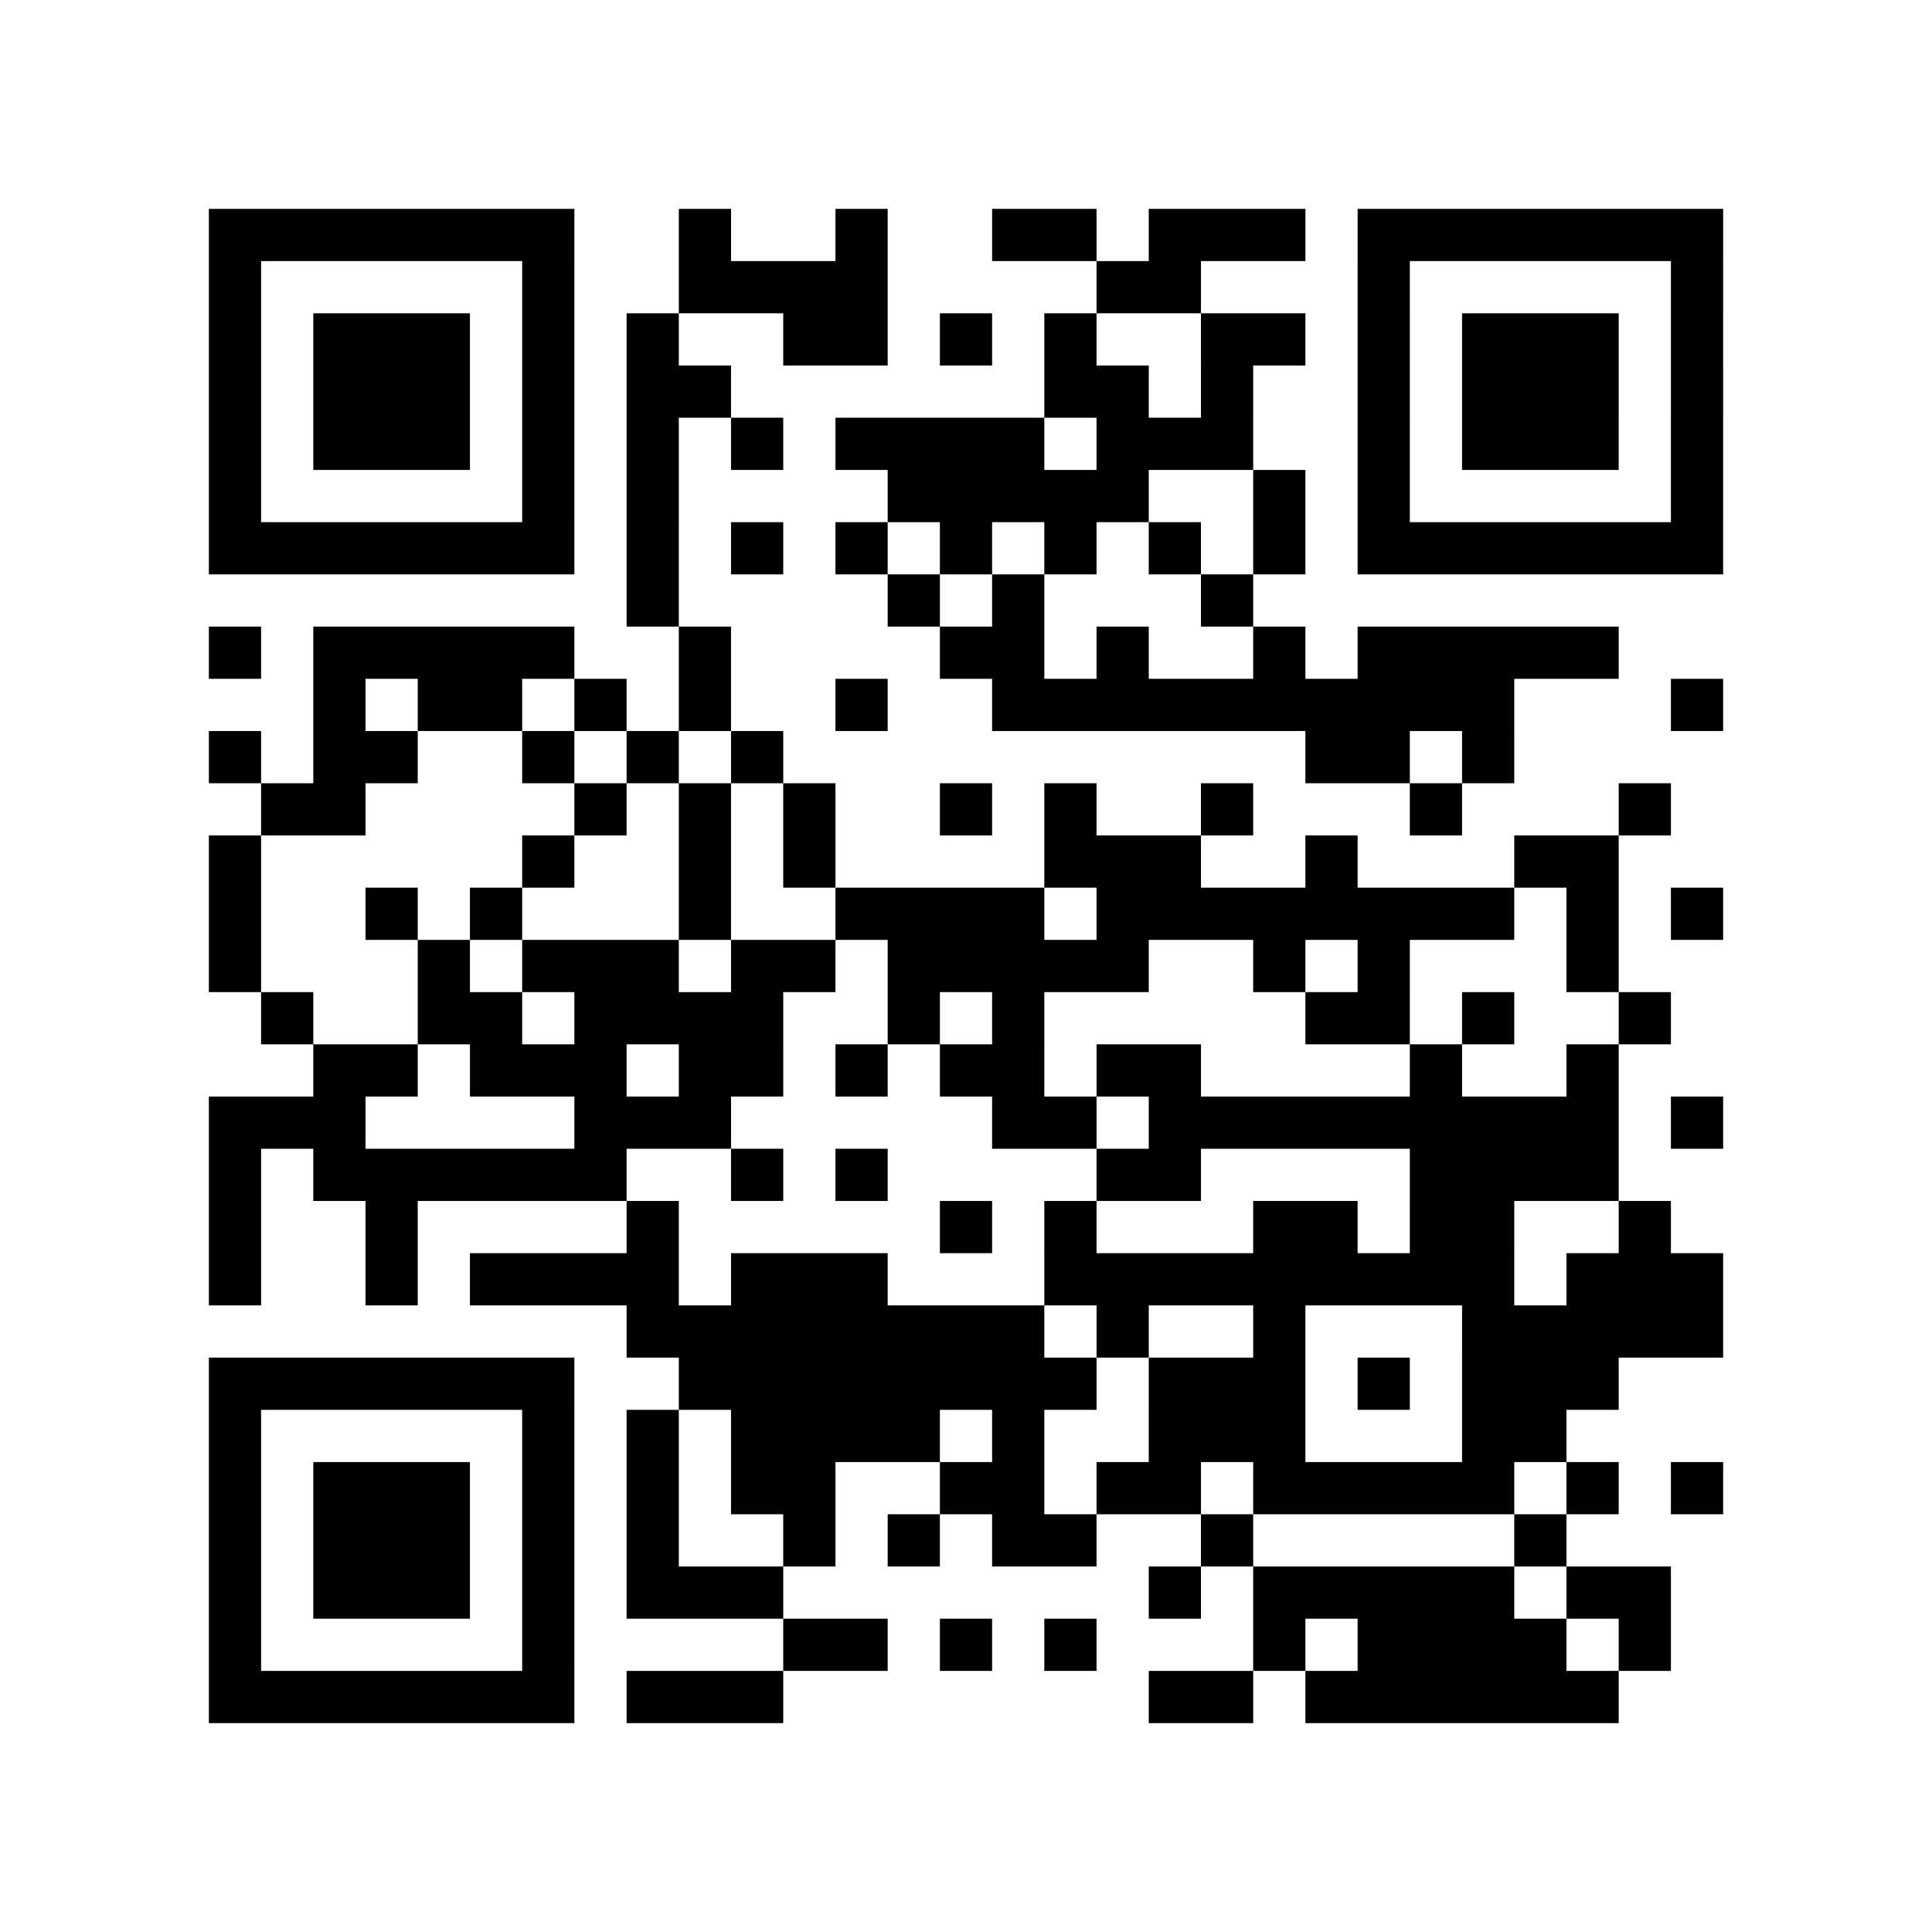 <?xml version="1.0" encoding="utf-8"?><!DOCTYPE svg PUBLIC "-//W3C//DTD SVG 1.1//EN" "http://www.w3.org/Graphics/SVG/1.1/DTD/svg11.dtd"><svg xmlns="http://www.w3.org/2000/svg" viewBox="0 0 37 37"><path fill="#ffffff" d="M0 0h37v37H0z"/><path stroke="#000000" d="M4 4.5h7m2 0h1m2 0h1m2 0h2m1 0h3m1 0h7M4 5.5h1m5 0h1m2 0h4m4 0h2m3 0h1m5 0h1M4 6.5h1m1 0h3m1 0h1m1 0h1m2 0h2m1 0h1m1 0h1m2 0h2m1 0h1m1 0h3m1 0h1M4 7.5h1m1 0h3m1 0h1m1 0h2m6 0h2m1 0h1m2 0h1m1 0h3m1 0h1M4 8.5h1m1 0h3m1 0h1m1 0h1m1 0h1m1 0h4m1 0h3m2 0h1m1 0h3m1 0h1M4 9.5h1m5 0h1m1 0h1m4 0h5m2 0h1m1 0h1m5 0h1M4 10.5h7m1 0h1m1 0h1m1 0h1m1 0h1m1 0h1m1 0h1m1 0h1m1 0h7M12 11.5h1m4 0h1m1 0h1m3 0h1M4 12.5h1m1 0h5m2 0h1m4 0h2m1 0h1m2 0h1m1 0h5M6 13.5h1m1 0h2m1 0h1m1 0h1m2 0h1m2 0h10m3 0h1M4 14.5h1m1 0h2m2 0h1m1 0h1m1 0h1m10 0h2m1 0h1M5 15.5h2m4 0h1m1 0h1m1 0h1m2 0h1m1 0h1m2 0h1m3 0h1m3 0h1M4 16.5h1m5 0h1m2 0h1m1 0h1m4 0h3m2 0h1m3 0h2M4 17.5h1m2 0h1m1 0h1m3 0h1m2 0h4m1 0h8m1 0h1m1 0h1M4 18.5h1m3 0h1m1 0h3m1 0h2m1 0h5m2 0h1m1 0h1m3 0h1M5 19.5h1m2 0h2m1 0h4m2 0h1m1 0h1m5 0h2m1 0h1m2 0h1M6 20.5h2m1 0h3m1 0h2m1 0h1m1 0h2m1 0h2m4 0h1m2 0h1M4 21.5h3m4 0h3m5 0h2m1 0h9m1 0h1M4 22.5h1m1 0h6m2 0h1m1 0h1m4 0h2m4 0h4M4 23.5h1m2 0h1m4 0h1m5 0h1m1 0h1m3 0h2m1 0h2m2 0h1M4 24.5h1m2 0h1m1 0h4m1 0h3m3 0h9m1 0h3M12 25.5h8m1 0h1m2 0h1m3 0h5M4 26.5h7m2 0h8m1 0h3m1 0h1m1 0h3M4 27.5h1m5 0h1m1 0h1m1 0h4m1 0h1m2 0h3m3 0h2M4 28.5h1m1 0h3m1 0h1m1 0h1m1 0h2m2 0h2m1 0h2m1 0h5m1 0h1m1 0h1M4 29.5h1m1 0h3m1 0h1m1 0h1m2 0h1m1 0h1m1 0h2m2 0h1m5 0h1M4 30.5h1m1 0h3m1 0h1m1 0h3m7 0h1m1 0h5m1 0h2M4 31.5h1m5 0h1m4 0h2m1 0h1m1 0h1m3 0h1m1 0h4m1 0h1M4 32.5h7m1 0h3m7 0h2m1 0h6"/></svg>